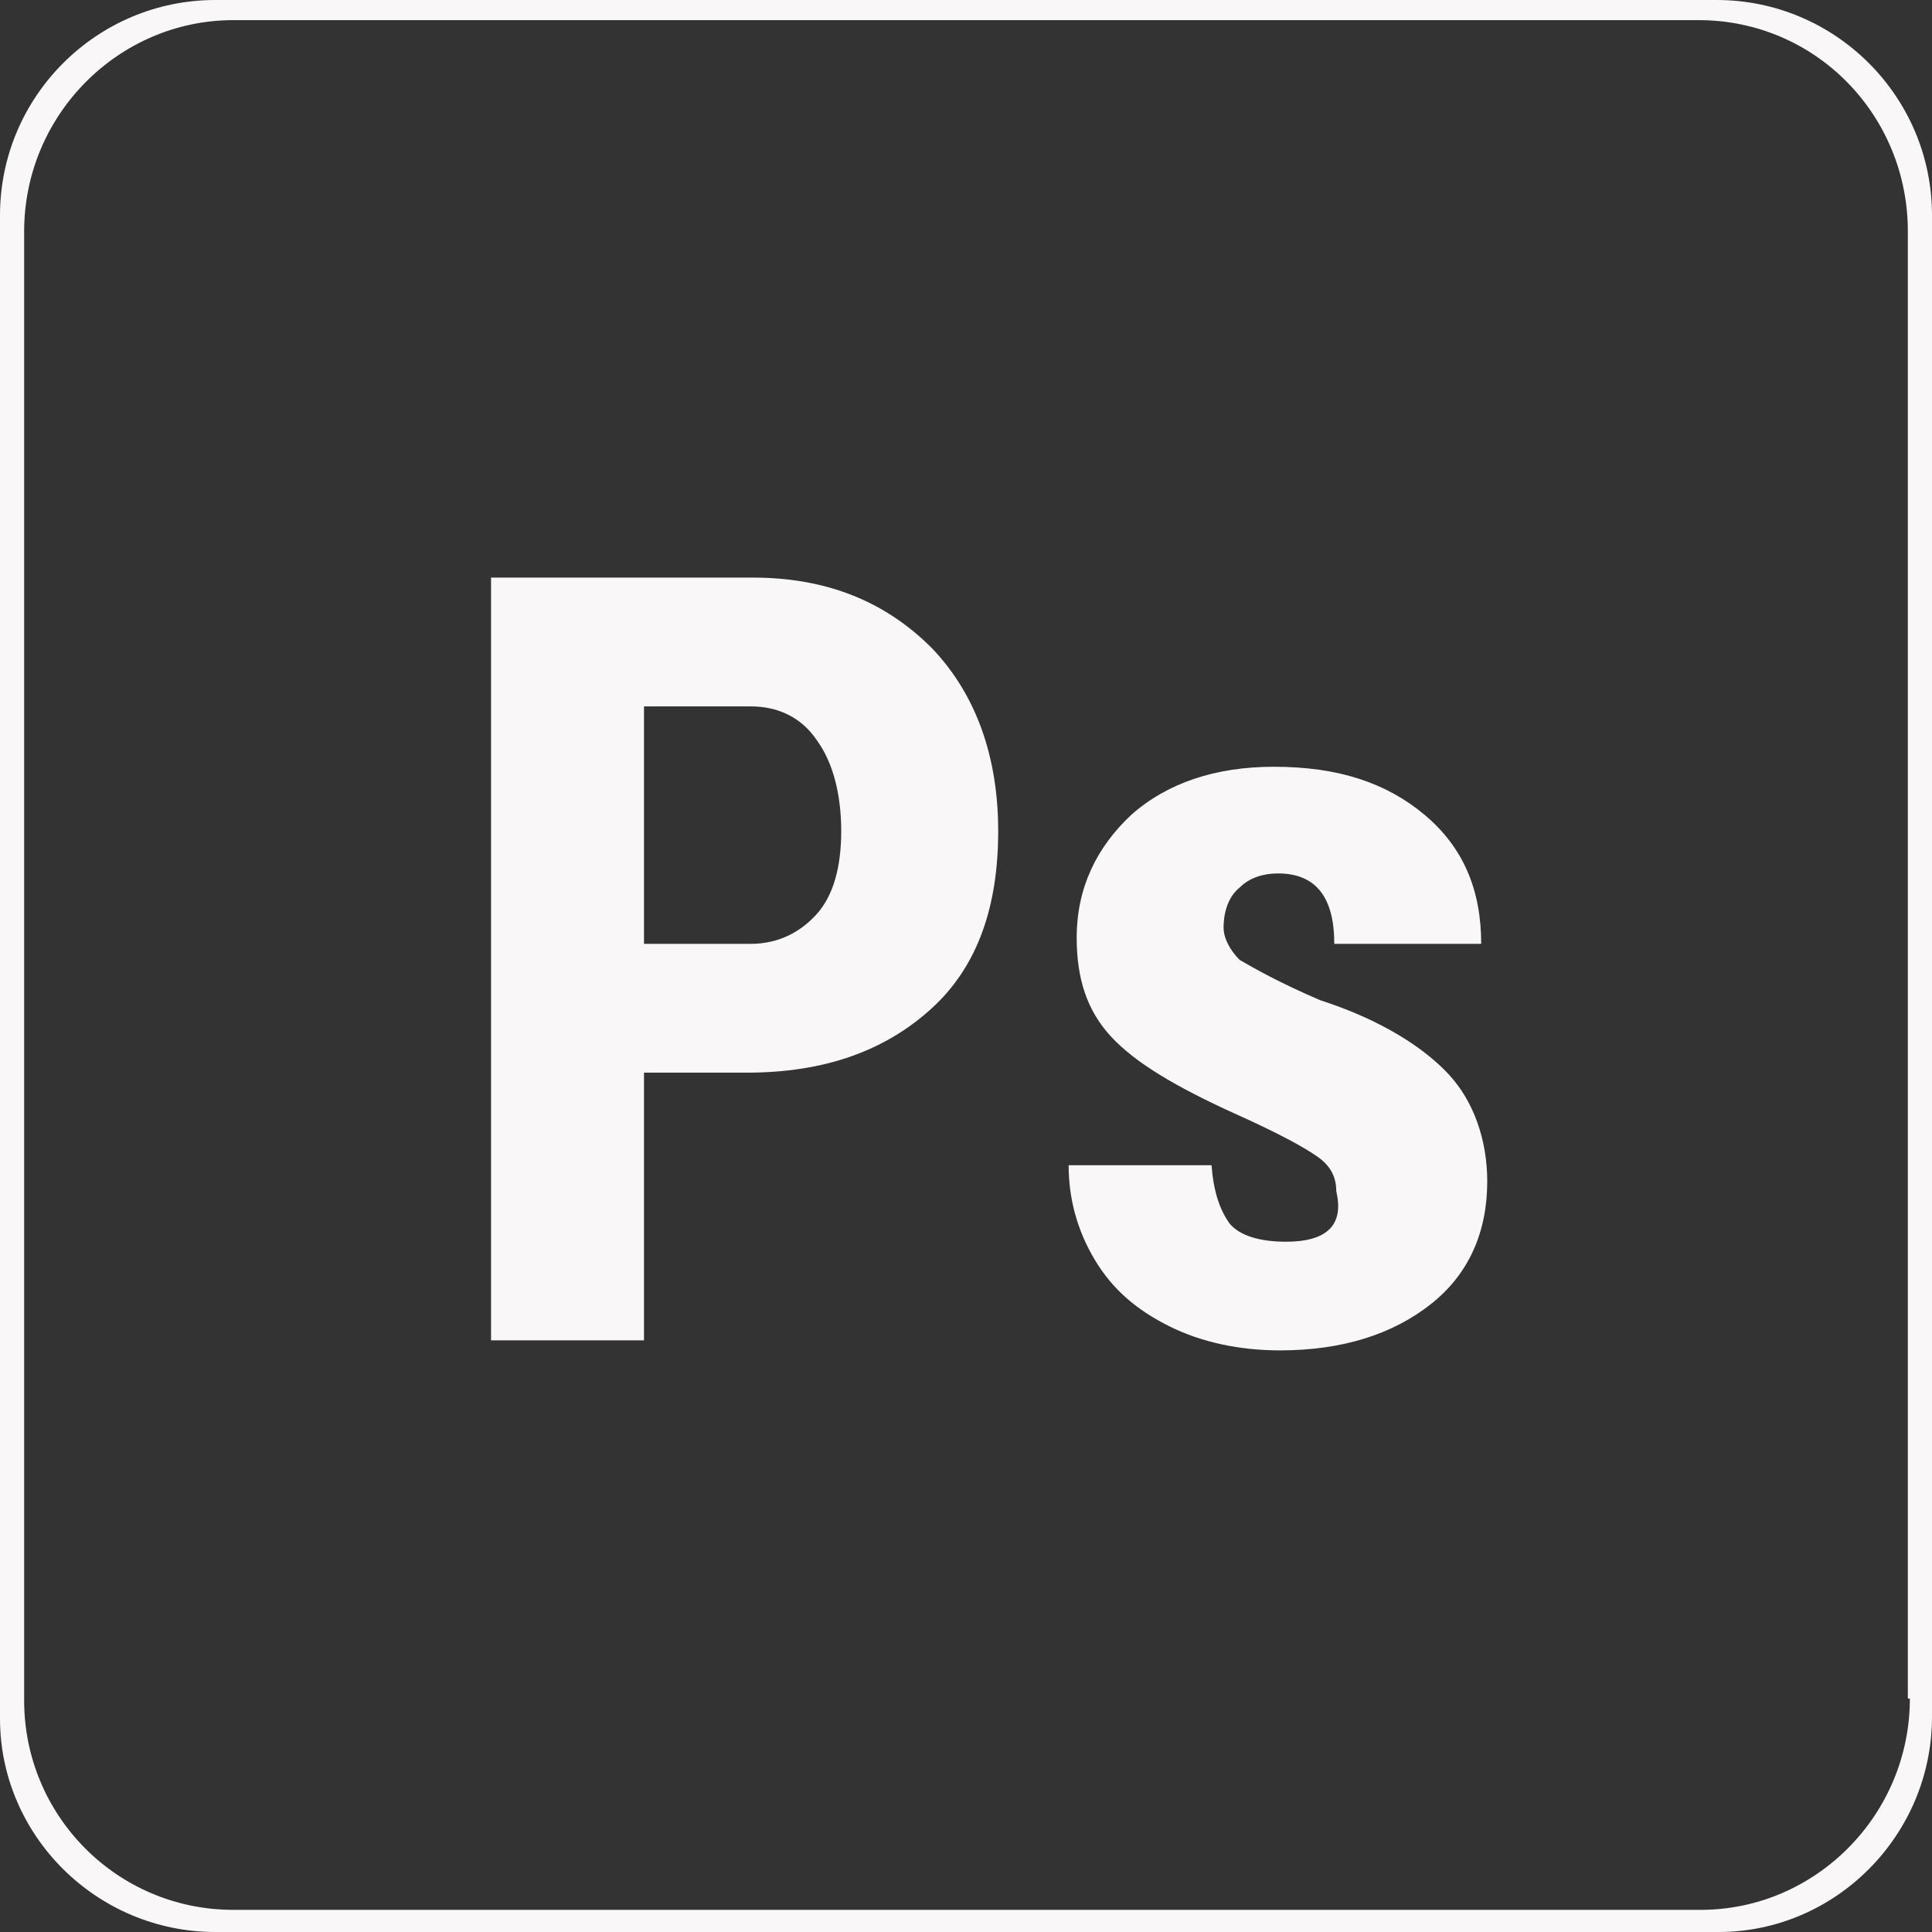 <?xml version="1.0" encoding="utf-8"?>
<!-- Generator: Adobe Illustrator 27.9.0, SVG Export Plug-In . SVG Version: 6.00 Build 0)  -->
<svg version="1.1" id="Layer_1" xmlns="http://www.w3.org/2000/svg" xmlns:xlink="http://www.w3.org/1999/xlink" x="0px" y="0px"
	 viewBox="0 0 96 96" style="enable-background:new 0 0 96 96;" xml:space="preserve">
<rect x="0" y="0" width="96" height="96" fill="#333333" stroke="none"/>
<style type="text/css">
	.st0{fill:#F9F7F7;}
</style>
<g>
	<path class="st0" d="M85.3,0H10.7C4.8,0,0,4.8,0,10.7v74.7C0,91.2,4.8,96,10.7,96h74.7C91.2,96,96,91.2,96,85.3V10.7
		C96,4.8,91.2,0,85.3,0z M94.9,84.4c0,5.8-4.7,10.5-10.4,10.5H11.6c-5.8,0-10.4-4.7-10.4-10.4v-73c0-5.8,4.7-10.5,10.4-10.5h72.8
		c5.8,0,10.4,4.7,10.4,10.5V84.4z"/>
	<path class="st0" d="M37.4,28.7h-13v37.9H32V53.3h5.1c3.9,0,6.9-1.1,9.2-3.2c2.3-2.1,3.3-5.1,3.3-8.8s-1.1-6.8-3.3-9.1
		C44,29.9,41.1,28.7,37.4,28.7z M40.6,45.4c-0.8,0.9-1.9,1.5-3.3,1.5H32V35.1h5.3c1.3,0,2.5,0.5,3.3,1.7c0.8,1.1,1.2,2.7,1.2,4.5
		S41.4,44.5,40.6,45.4z"/>
	<path class="st0" d="M65.6,49.7c-2.1-0.9-3.3-1.6-4-2c-0.5-0.5-0.8-1.1-0.8-1.6c0-0.9,0.3-1.6,0.8-2c0.5-0.5,1.2-0.7,1.9-0.7
		c1.9,0,2.8,1.2,2.8,3.5h7.3c0-2.7-0.9-4.8-2.8-6.4c-1.9-1.6-4.3-2.4-7.5-2.4c-2.9,0-5.3,0.8-7.1,2.4c-1.7,1.6-2.7,3.6-2.7,6.1
		c0,2,0.5,3.6,1.7,4.9s3.2,2.5,6.3,3.9c2,0.9,3.3,1.6,4,2.1s0.9,1.1,0.9,1.7c0.4,1.7-0.5,2.5-2.5,2.5c-1.3,0-2.3-0.3-2.8-0.9
		c-0.5-0.7-0.8-1.6-0.9-2.9h-7.1c0,1.6,0.4,3.2,1.3,4.7c0.9,1.5,2.1,2.5,3.7,3.3c1.6,0.8,3.5,1.2,5.5,1.2c3.1,0,5.6-0.8,7.5-2.3
		c1.9-1.5,2.8-3.6,2.8-6.1c0-2.1-0.7-4-1.9-5.3C70.8,52.1,68.7,50.7,65.6,49.7z"/>
</g>
</svg>
